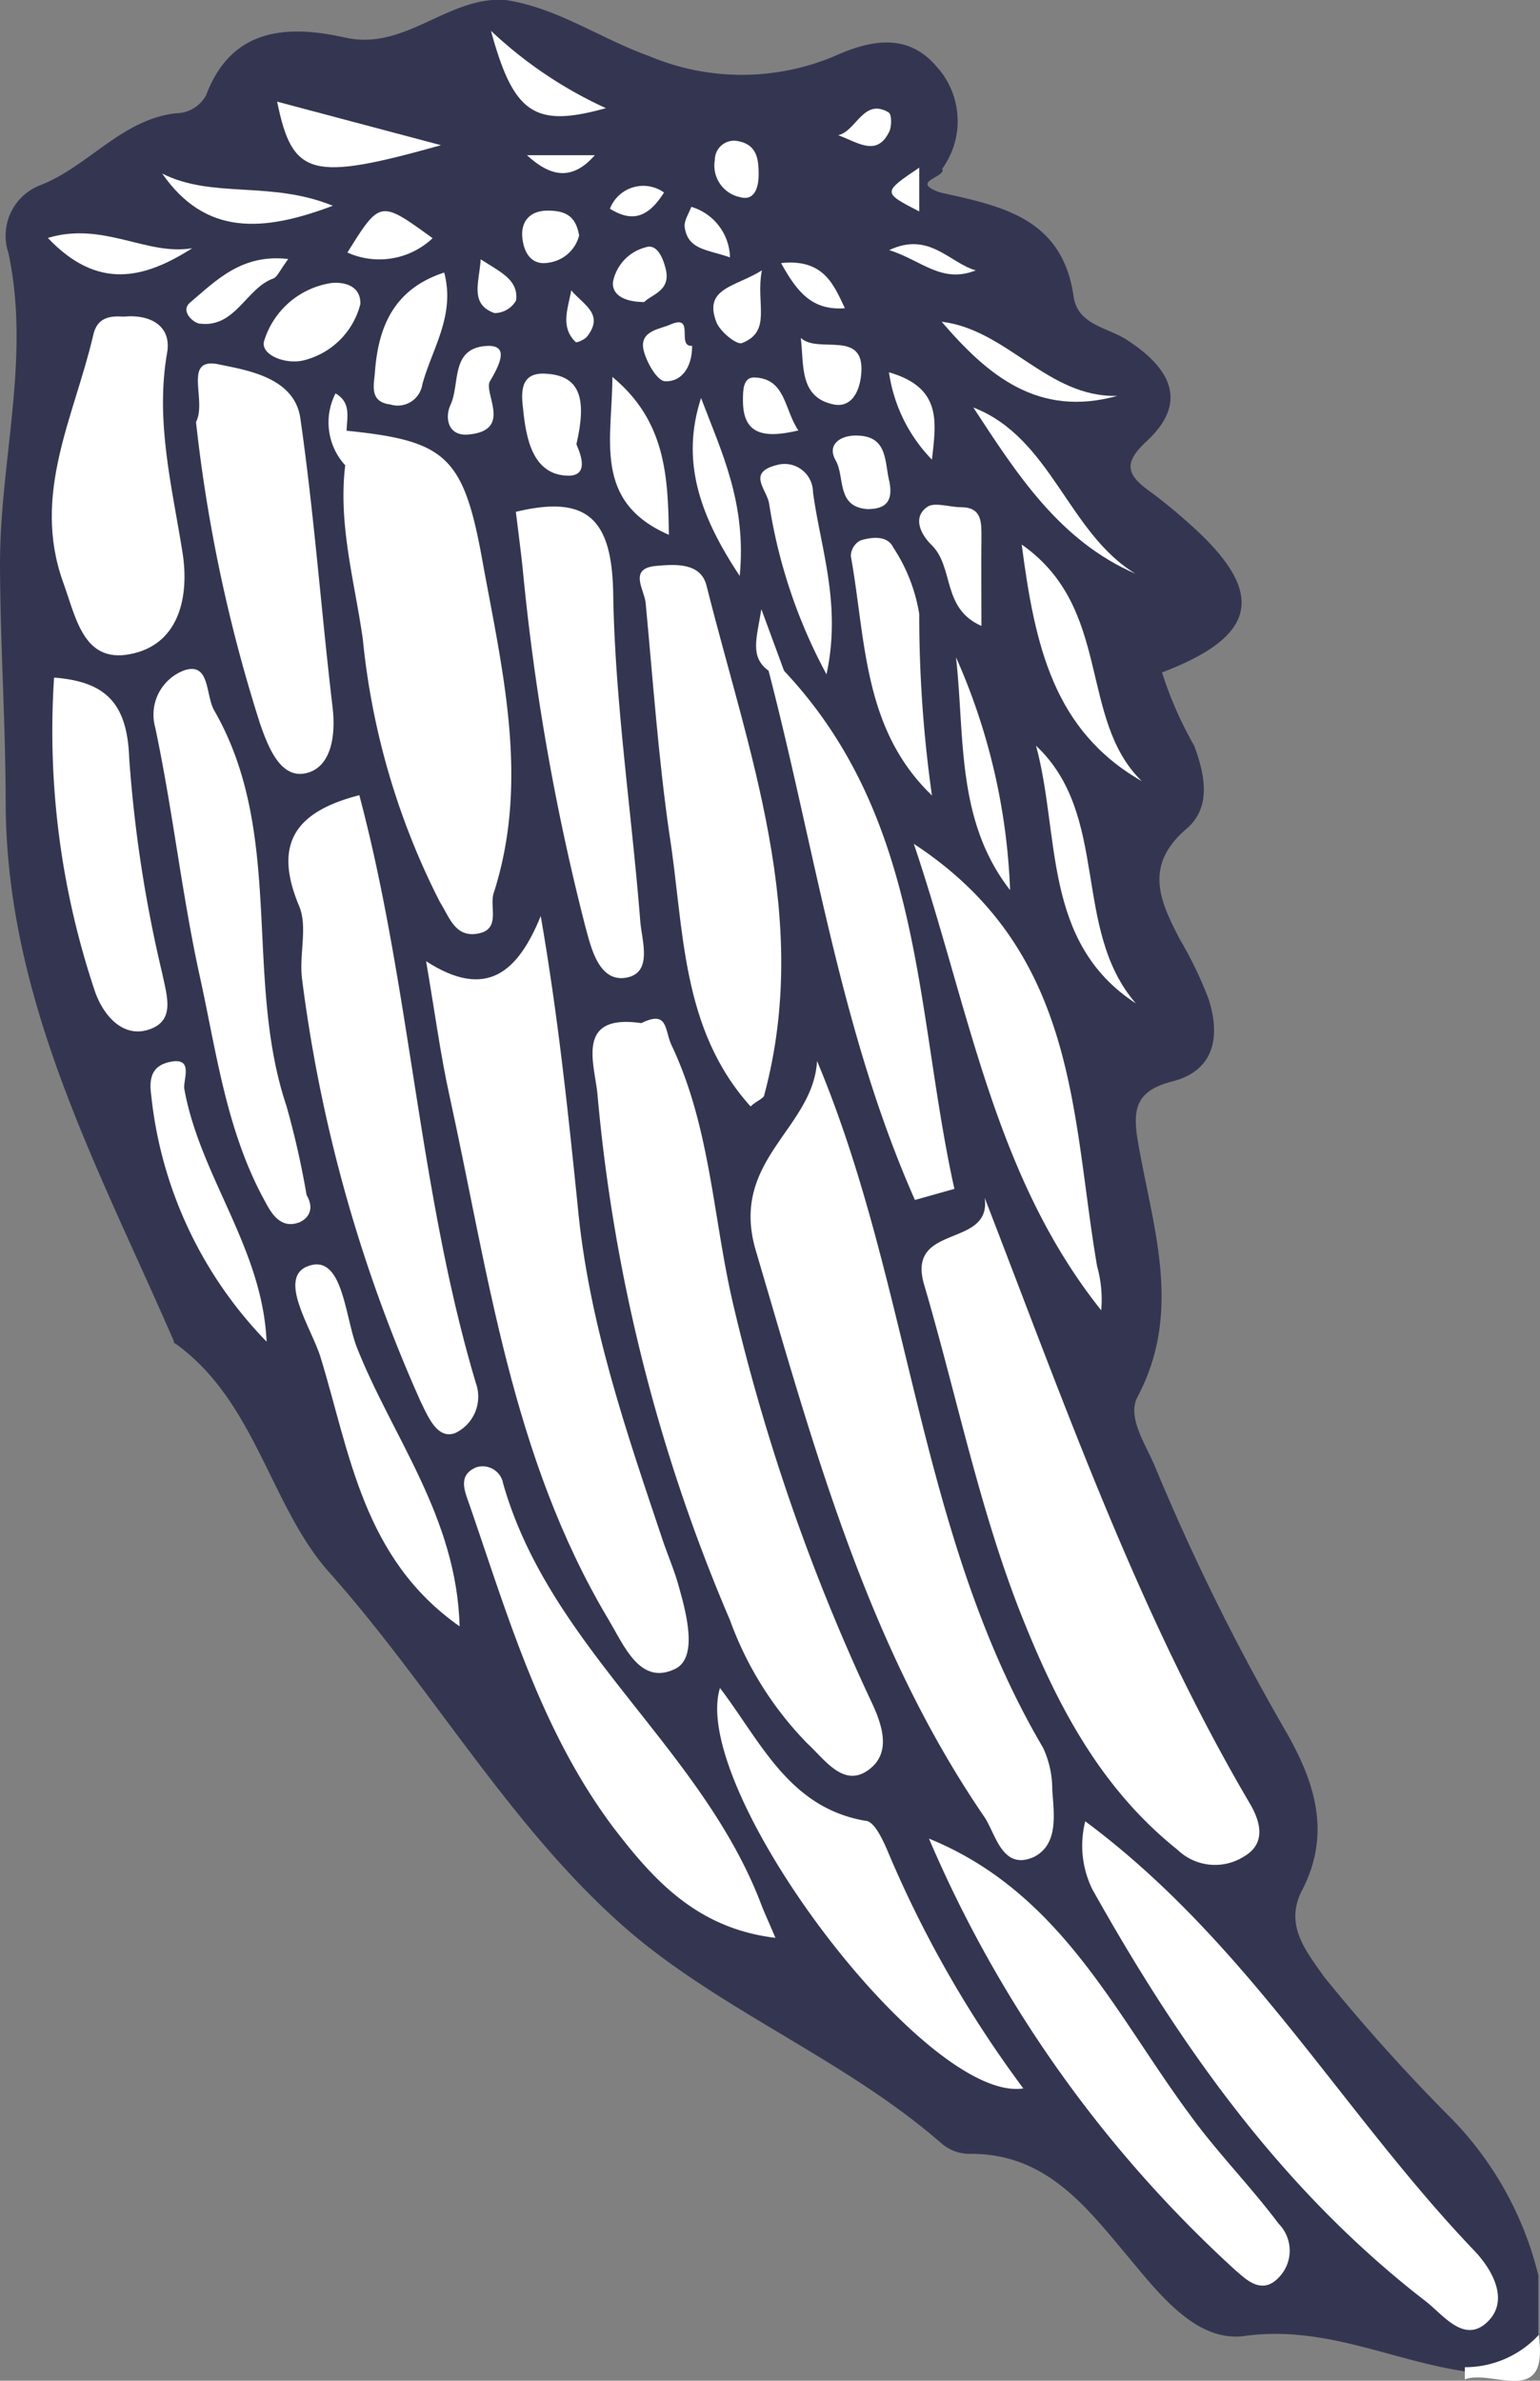 <svg xmlns="http://www.w3.org/2000/svg" viewBox="0 0 56.96 88.05">
    <rect x="0" y="0" width="56.96" height="88.05" fill="#808080" stroke="none"/>
    <style>
        g {fill: #fff}
    </style>
    <g>
        <path d="M56.9,84.16v2.18a2.36,2.36,0,0,1-2.74,1.36C51.47,87.3,49,86,46.07,86.39c-1.8.27-3.17-1.52-4.35-2.93-1.57-1.88-3.07-3.85-5.9-3.8a1.59,1.59,0,0,1-1-.39c-3.67-3.2-8.41-5-11.92-8.17-4.13-3.7-7-8.78-10.77-13C10,55.67,9.45,51.86,6.54,49.73c-.28-.2,0,.11-.15-.22C3.63,43.17.27,37.05.21,29.81c0-3-.2-5.95-.21-8.94C0,17,1.14,13.22.31,9.35a2,2,0,0,1,1.18-2.5c1.77-.69,3-2.42,5-2.66a1.29,1.29,0,0,0,1.13-.66C8.57,1,10.66.92,12.77,1.39,15,1.89,16.58-.16,18.7,0,20.62.29,22.21,1.43,24,2.07a8.83,8.83,0,0,0,6.88,0c1.27-.57,2.67-.89,3.76.39a3,3,0,0,1,.21,3.78c.18.32-1.26.47-.07.88,2.26.5,4.52.94,4.93,3.85.15,1.06,1.29,1.14,2,1.62,1.53,1,2.29,2.25.71,3.72-.89.82-.74,1.25.09,1.85.51.37,1,.78,1.47,1.2,2.87,2.54,2.58,4.15-1,5.51a13.93,13.93,0,0,0,1.19,2.71c.4,1.08.64,2.27-.27,3.06-1.61,1.37-1,2.68-.26,4.1a14.84,14.84,0,0,1,1.06,2.2c.45,1.39.22,2.65-1.32,3.05-1.28.33-1.5.92-1.31,2.12.52,3.16,1.72,6.32,0,9.56-.39.75.3,1.73.65,2.57A83,83,0,0,0,47.54,64c1.08,1.87,1.72,3.79.62,5.91-.67,1.29.15,2.25.82,3.21a69,69,0,0,0,4.72,5.25A12.54,12.54,0,0,1,56.9,84.16Z"
              style="fill:#343651"/>
        <path d="M54.18,88c0-.15,0-.3,0-.45a3.71,3.71,0,0,0,2.73-1.19C57.31,89.08,55.2,87.61,54.18,88Z"
              class="ears0"/>
        <path d="M30.22,39.24c3.49,8.31,3.73,17.54,8.36,25.4a3.63,3.63,0,0,1,.34,1.55c.06.9.24,2-.66,2.48-1.19.55-1.43-.85-1.85-1.47-4.36-6.37-6.31-13.69-8.47-21C27,42.89,30.08,41.75,30.22,39.24Z"
              class="ears0"/>
        <path d="M23.72,37.84c1-.49.85.24,1.12.82,1.45,3.06,1.53,6.42,2.29,9.63a74.81,74.81,0,0,0,5.1,14.65c.43.91.75,1.94-.15,2.55s-1.58-.42-2.21-1A12.7,12.7,0,0,1,27,59.92,63.73,63.73,0,0,1,22.1,40.49C22,39.36,21.25,37.48,23.72,37.84Z"
              class="ears0"/>
        <path d="M36.42,44.3c3,7.75,5.69,15.41,9.83,22.44.41.71.54,1.46-.22,1.91a2,2,0,0,1-2.48-.24c-2.77-2.21-4.37-5.2-5.65-8.37-1.63-4-2.49-8.35-3.72-12.53C33.51,45.22,36.69,46.19,36.42,44.3Z"
              class="ears0"/>
        <path d="M15.76,35.55C18,37,19.16,35.94,20,33.88,20.63,37.51,21,41,21.36,44.53c.4,4.37,1.79,8.37,3.15,12.43.2.59.45,1.16.61,1.76.28,1,.69,2.58-.14,3-1.31.64-1.89-.85-2.49-1.85-3.57-6-4.42-12.76-5.87-19.37C16.29,39,16.08,37.41,15.76,35.55Z"
              class="ears0"/>
        <path d="M12.82,15.93c3.63.37,4.31.92,5,4.68.74,4.11,1.79,8.23.44,12.42-.17.53.3,1.39-.66,1.51-.79.1-1-.67-1.33-1.18a27.24,27.24,0,0,1-2.85-9.72c-.3-2.12-.92-4.25-.65-6.44A1,1,0,0,1,12.82,15.93Z"
              class="ears0"/>
        <path d="M13.29,29.41c1.9,7.15,2.19,14.63,4.31,21.74A1.49,1.49,0,0,1,16.84,53c-.66.25-1-.59-1.28-1.16a55.29,55.29,0,0,1-4.39-15.65c-.11-.9.22-1.92-.11-2.69C10.07,31.14,11,30,13.29,29.41Z"
              class="ears0"/>
        <path d="M40.14,67.36c6,4.46,9.51,10.77,14.37,15.86.64.66,1.36,1.84.5,2.66s-1.64-.28-2.28-.77C47.41,81,43.64,75.66,40.4,69.87A3.67,3.67,0,0,1,40.14,67.36Z"
              class="ears0"/>
        <path d="M27.76,40.92c-2.6-2.89-2.45-6.59-3-10.06-.41-2.84-.61-5.71-.88-8.57-.05-.49-.65-1.27.39-1.36.67-.06,1.64-.14,1.86.72,1.55,6.18,3.9,12.28,2.14,18.84C28.27,40.62,28,40.7,27.76,40.92Z"
              class="ears0"/>
        <path d="M34.36,68c4.9,2,6.89,6.5,9.67,10.24,1,1.38,2.22,2.61,3.26,4a1.42,1.42,0,0,1,0,2c-.65.68-1.26,0-1.6-.28A46.08,46.08,0,0,1,34.36,68Z"
              class="ears0"/>
        <path d="M7.25,15.61c.42-.81-.52-2.43.86-2.13,1,.21,2.79.47,3,2,.51,3.54.77,7.12,1.19,10.67.13,1.08-.06,2.25-1,2.45s-1.39-1-1.68-1.83A57,57,0,0,1,7.25,15.61Z"
              class="ears0"/>
        <path d="M11.34,44.2c.3.51.07.85-.25,1-.8.32-1.14-.51-1.36-.9C8.36,41.74,8,38.88,7.39,36.11c-.66-3-1-6.15-1.65-9.21a1.75,1.75,0,0,1,1.11-2.12c.92-.27.75.92,1.07,1.49C10.55,30.84,9,36.16,10.6,40.92A31.68,31.68,0,0,1,11.34,44.2Z"
              class="ears0"/>
        <path d="M19.08,18.93c2.65-.64,3.55.27,3.6,3,.06,4,.68,8.08,1,12.12.05.72.49,1.94-.53,2.11S21.85,35,21.64,34.23A86.1,86.1,0,0,1,19.33,21C19.26,20.36,19.18,19.74,19.08,18.93Z"
              class="ears0"/>
        <path d="M28.68,71.67c-2.94-.35-4.55-2.2-6-4.09C20,64,18.79,59.78,17.36,55.64c-.19-.53-.42-1.08.25-1.37a.77.77,0,0,1,1,.6C20.36,61,26,64.67,28.18,70.5,28.3,70.8,28.44,71.1,28.68,71.67Z"
              class="ears0"/>
        <path d="M29,24.81c5.2,5.53,4.84,12.59,6.3,19.16l-1.46.41c-2.76-6.23-3.7-13-5.41-19.56A.33.33,0,0,1,29,24.81Z"
              class="ears0"/>
        <path d="M4.57,11.71c1.08-.1,1.78.41,1.61,1.34-.44,2.53.18,4.93.57,7.38C7,22,6.66,23.72,5,24.15c-1.9.5-2.17-1.26-2.67-2.63-1.16-3.25.41-6.1,1.11-9.09C3.58,11.72,4.08,11.68,4.57,11.71Z"
              class="ears0"/>
        <path d="M26.63,62.43c1.52,2,2.55,4.42,5.37,4.91.32,0,.61.63.78,1a41.86,41.86,0,0,0,5.07,8.9C34.22,77.79,25.48,66.15,26.63,62.43Z"
              class="ears0"/>
        <path d="M33.8,31.21c6.11,4,5.82,10.06,6.78,15.63a4.52,4.52,0,0,1,.15,1.62C36.76,43.49,35.86,37.32,33.8,31.21Z"
              class="ears0"/>
        <path d="M2,25.06c1.9.15,2.71.93,2.78,3A49.2,49.2,0,0,0,6,36c.18.86.48,1.74-.47,2.07s-1.67-.46-2-1.35A30.2,30.2,0,0,1,2,25.06Z"
              class="ears0"/>
        <path d="M17,60.15c-3.58-2.51-4.06-6.42-5.14-9.94-.32-1.07-1.66-3-.42-3.4s1.32,1.88,1.75,3C14.5,53.14,16.89,56.09,17,60.15Z"
              class="ears0"/>
        <path d="M34.47,29.42c-2.57-2.47-2.44-5.77-3-8.85a.67.67,0,0,1,.35-.58c.42-.13,1-.2,1.22.26A6.27,6.27,0,0,1,34,22.71,47.44,47.44,0,0,0,34.47,29.42Z"
              class="ears0"/>
        <path d="M9.86,49.62a15.36,15.36,0,0,1-4.27-9.14c-.1-.73.13-1.06.63-1.19,1-.25.53.66.6,1C7.41,43.53,9.71,46.16,9.86,49.62Z"
              class="ears0"/>
        <path d="M42.23,28.89c-3.26-1.87-3.95-5-4.44-8.75C41.16,22.5,39.87,26.58,42.23,28.89Z"
              class="ears0"/>
        <path d="M38.32,27.58c2.75,2.59,1.31,6.77,3.69,9.53C38.54,34.84,39.22,30.9,38.32,27.58Z"
              class="ears0"/>
        <path d="M30.57,24.94a19.54,19.54,0,0,1-2.12-6.3c-.08-.54-.84-1.16.28-1.44a1.05,1.05,0,0,1,1.34,1C30.35,20.29,31.13,22.34,30.57,24.94Z"
              class="ears0"/>
        <path d="M37.36,32.92c-2-2.57-1.67-5.66-2-8.61A23.28,23.28,0,0,1,37.36,32.92Z" class="ears0"/>
        <path d="M16.43,10.08c.42,1.59-.45,2.81-.81,4.14a.92.92,0,0,1-1.18.74c-.81-.1-.6-.75-.57-1.23C14,12.05,14.59,10.68,16.43,10.08Z"
              class="ears0"/>
        <path d="M10.25,3.76l6.06,1.61C11.5,6.72,10.82,6.53,10.25,3.76Z" class="ears0"/>
        <path d="M24.74,19.78c-2.83-1.23-2.09-3.55-2.09-5.84C24.61,15.56,24.71,17.59,24.74,19.78Z"
              class="ears0"/>
        <path d="M42,21.22C39.18,20,37.6,17.51,36,15.07,38.89,16.19,39.5,19.71,42,21.22Z" class="ears0"/>
        <path d="M27.36,21.3C25.83,19,25.19,17,25.93,14.72,26.67,16.68,27.62,18.59,27.36,21.3Z"
              class="ears0"/>
        <path d="M13.33,11.24a2.87,2.87,0,0,1-2.11,2.09c-.67.16-1.6-.21-1.45-.72a3.08,3.08,0,0,1,2.41-2.13C12.42,10.43,13.34,10.4,13.33,11.24Z"
              class="ears0"/>
        <path d="M21.32,16.43c0,.05.65,1.24-.39,1.16-1.23-.08-1.47-1.37-1.58-2.44-.07-.59-.14-1.38.81-1.33C21.49,13.88,21.7,14.78,21.32,16.43Z"
              class="ears0"/>
        <path d="M41.33,14.64c-2.94.82-4.81-.77-6.5-2.74C37.26,12.19,38.76,14.72,41.33,14.64Z"
              class="ears0"/>
        <path d="M36.3,23.15c-1.48-.65-1-2.18-1.85-3-.38-.37-.71-1-.17-1.39.26-.21.84,0,1.27,0,.79,0,.75.59.75,1.15C36.29,20.94,36.3,22,36.3,23.15Z"
              class="ears0"/>
        <path d="M12.31,7.61C9.71,8.59,7.6,8.72,6,6.42,7.87,7.36,10,6.67,12.31,7.61Z" class="ears0"/>
        <path d="M7.11,9.18c-1.79,1.14-3.5,1.56-5.34-.38C3.82,8.18,5.43,9.47,7.11,9.18Z" class="ears0"/>
        <path d="M18.16,1.14A15.7,15.7,0,0,0,22.41,4C19.79,4.73,19,4.23,18.16,1.14Z" class="ears0"/>
        <path d="M32.9,17.83c.12.66-.08,1-.82,1-1.16-.09-.82-1.19-1.17-1.8s.21-.95.81-.92C32.86,16.14,32.71,17.11,32.9,17.83Z"
              class="ears0"/>
        <path d="M18.14,14.07c-.32.4.87,1.84-.8,2-.79.08-.89-.64-.68-1.09.36-.76,0-2.05,1.26-2.18C18.75,12.72,18.62,13.26,18.14,14.07Z"
              class="ears0"/>
        <path d="M29.62,12.5c.67.62,2.47-.39,2.22,1.46-.08.57-.37,1.12-1,1C29.56,14.7,29.74,13.52,29.62,12.5Z"
              class="ears0"/>
        <path d="M16,8.81a2.87,2.87,0,0,1-3.15.53C14.06,7.4,14.06,7.4,16,8.81Z" class="ears0"/>
        <path d="M10.66,9.58c-.33.45-.41.67-.55.72-1,.35-1.4,1.83-2.71,1.67-.21,0-.76-.45-.37-.78C8,10.37,8.94,9.38,10.66,9.58Z"
              class="ears0"/>
        <path d="M29.53,15.92c-1.31.31-2.06.14-2.05-1.13,0-.34,0-.84.42-.83C29.07,14,29,15.15,29.53,15.92Z"
              class="ears0"/>
        <path d="M28.18,10c-.24,1.23.39,2.25-.74,2.69-.2.07-.81-.43-.94-.77C26,10.65,27.21,10.61,28.18,10Z"
              class="ears0"/>
        <path d="M34.47,17a5.82,5.82,0,0,1-1.59-3.23C34.86,14.34,34.62,15.62,34.47,17Z" class="ears0"/>
        <path d="M25.6,12.79c0,.82-.41,1.34-1,1.31-.29,0-.7-.72-.8-1.17-.15-.71.64-.76,1-.93C25.73,11.6,25,12.84,25.6,12.79Z"
              class="ears0"/>
        <path d="M21.42,8.71a1.35,1.35,0,0,1-1.1,1c-.64.13-.94-.33-1-.92s.27-1,.94-1S21.3,8,21.42,8.71Z"
              class="ears0"/>
        <path d="M23.83,11.17c-.75,0-1.19-.27-1.16-.73a1.65,1.65,0,0,1,1.2-1.29c.46-.17.68.48.76.83C24.81,10.76,24.08,10.9,23.83,11.17Z"
              class="ears0"/>
        <path d="M28.06,6.45c0,.46-.14,1-.69.84a1.19,1.19,0,0,1-.93-1.37.71.71,0,0,1,.9-.69C28,5.37,28.06,5.9,28.06,6.45Z"
              class="ears0"/>
        <path d="M31.25,11.4c-1.2.09-1.76-.58-2.36-1.67C30.47,9.56,30.84,10.54,31.25,11.4Z" class="ears0"/>
        <path d="M36.09,10c-1.26.5-2-.37-3.2-.75C34.37,8.55,35.11,9.72,36.09,10Z" class="ears0"/>
        <path d="M17.78,9.59c.72.47,1.4.75,1.31,1.52a.93.93,0,0,1-.8.47C17.37,11.25,17.72,10.47,17.78,9.59Z"
              class="ears0"/>
        <path d="M31,5c.67-.14.94-1.4,1.87-.84.12.08.12.55,0,.75C32.41,5.8,31.72,5.26,31,5Z" class="ears0"/>
        <path d="M27,9.52c-.84-.3-1.58-.27-1.68-1.16,0-.23.16-.47.25-.71A2,2,0,0,1,27,9.52Z" class="ears0"/>
        <path d="M12.82,15.93l-.06,1.27a2.35,2.35,0,0,1-.35-2.65C13,14.89,12.83,15.44,12.82,15.93Z"
              class="ears0"/>
        <path d="M19.49,5.74H22C21.15,6.71,20.35,6.53,19.49,5.74Z" class="ears0"/>
        <path d="M24.56,7.12c-.63,1-1.24,1.07-2,.6A1.32,1.32,0,0,1,24.56,7.12Z" class="ears0"/>
        <path d="M29,24.81h-.57c-.71-.52-.44-1.2-.27-2.28Z" class="ears0"/>
        <path d="M21.13,10.74c.44.53,1.23.87.59,1.7-.09.12-.39.25-.43.21C20.72,12.09,21,11.44,21.13,10.74Z"
              class="ears0"/>
        <path d="M34,6.2l0,1.62C32.64,7.12,32.64,7.12,34,6.2Z" class="ears0"/>
    </g>
</svg>